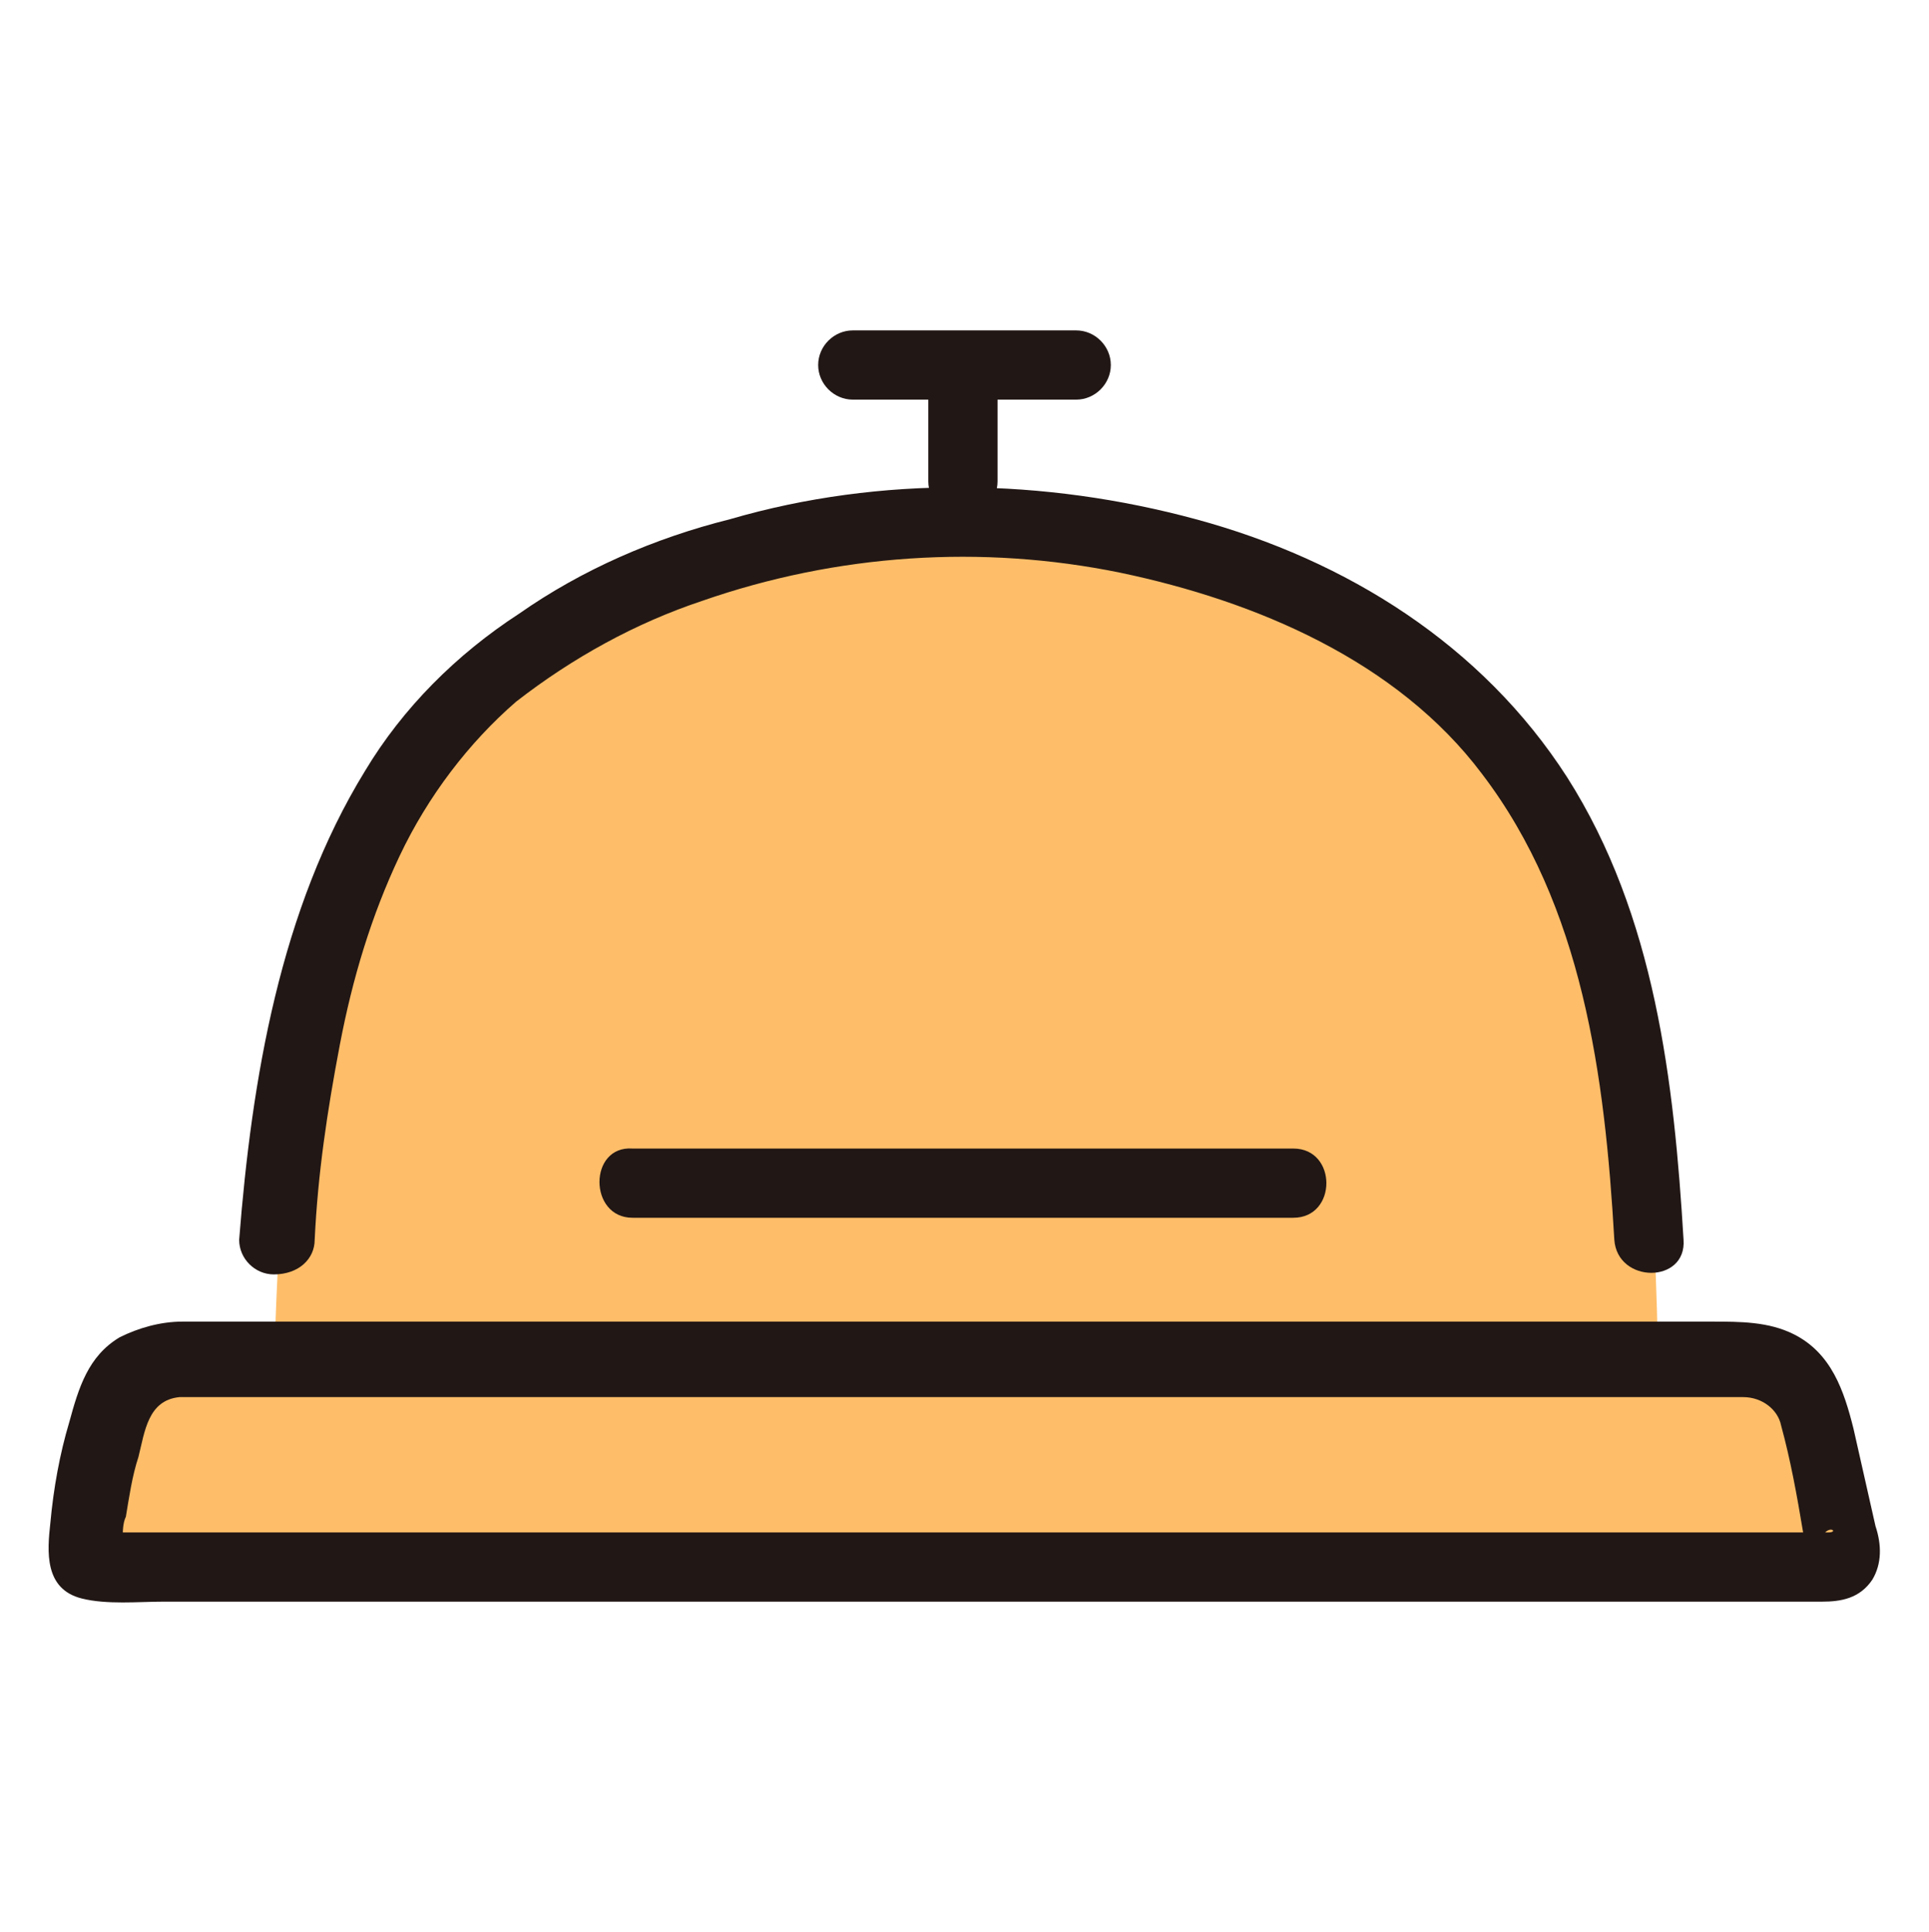 <?xml version="1.0" encoding="utf-8"?>
<!-- Generator: Adobe Illustrator 27.9.2, SVG Export Plug-In . SVG Version: 6.00 Build 0)  -->
<svg version="1.1" id="katman_1" xmlns="http://www.w3.org/2000/svg" xmlns:xlink="http://www.w3.org/1999/xlink" x="0px" y="0px"
	 viewBox="0 0 61.3 61.4" style="enable-background:new 0 0 61.3 61.4;" xml:space="preserve">
<style type="text/css">
	.st0{fill:#FEBE69;}
	.st1{fill:#211715;}
</style>
<path class="st0" d="M50.9,29.3C50,26.5,48.4,24,46.3,22c-3.3-2.9-7.6-4.6-12.3-5.2c-1.1-0.1-2.2-0.2-3.3-0.2
	c-1.1,0-2.2,0.1-3.3,0.2c-4.7,0.6-9,2.2-12.3,5.2c-2.3,2.1-4.3,6.2-5,9.3c-0.9,4.1-1.2,5.5-1.4,12.4h44c-0.1-6.1-0.4-8.7-1.3-12.9
	C51.2,30.3,51,29.8,50.9,29.3z"/>
<path class="st1" d="M27.1,12.7h7.1c0.6,0,1.1-0.5,1.1-1.1c0-0.6-0.5-1.1-1.1-1.1h-7.1c-0.6,0-1.1,0.5-1.1,1.1
	C26,12.2,26.5,12.7,27.1,12.7z"/>
<path class="st1" d="M29.5,12v3.3c0,0.6,0.5,1.1,1.1,1.1c0.6,0,1.1-0.5,1.1-1.1l0,0V12c0-0.6-0.5-1.1-1.1-1.1
	C30,10.9,29.5,11.4,29.5,12z"/>
<path class="st1" d="M10,39.4c0.1-2.1,0.4-4.1,0.8-6.2c0.4-2.1,1-4.1,1.9-6c0.9-1.9,2.2-3.6,3.7-4.9c1.8-1.4,3.8-2.5,5.9-3.2
	c4.3-1.5,8.9-1.8,13.3-0.9c4.3,0.9,8.8,2.8,11.5,6.4c3.2,4.2,3.9,9.6,4.2,14.8c0.1,1.4,2.3,1.4,2.2,0c-0.3-5-0.9-10.3-3.7-14.7
	c-2.7-4.2-7-6.9-11.8-8.2c-4.8-1.3-10-1.4-14.8,0c-2.4,0.6-4.7,1.6-6.7,3c-2,1.3-3.7,3-4.9,5c-2.7,4.4-3.6,9.8-4,14.9
	c0,0.6,0.5,1.1,1.1,1.1C9.5,40.5,10,40,10,39.4L10,39.4z"/>
<path class="st1" d="M20.1,38.7h21c1.4,0,1.4-2.2,0-2.2h-21C18.7,36.4,18.7,38.7,20.1,38.7z"/>
<path class="st0" d="M5.2,49.8c-1,0-1.8,0-2.2,0c-0.2,0-0.3-0.1-0.3-0.3c0,0,0,0,0,0c0.1-1.6,0.4-3.2,0.9-4.8
	c0.3-0.9,1.1-1.5,2.1-1.5h49.8c1,0,1.9,0.7,2.1,1.7l0.9,4.3c0.1,0.2,0,0.3-0.1,0.5c-0.1,0.1-0.1,0.1-0.2,0.1
	C52.7,49.8,15.4,49.8,5.2,49.8z"/>
<path class="st1" d="M5.2,48.7c-0.4,0-0.9,0-1.3,0H3.4H3.2c-0.2,0-0.1,0,0.2,0.1l0.4,0.4c0.2,0.3,0.1,0.2,0.1,0c0-0.1,0-0.2,0-0.3
	c0-0.2,0-0.5,0.1-0.7c0.1-0.6,0.2-1.3,0.4-1.9c0.2-0.8,0.3-1.8,1.3-1.9c0.2,0,0.3,0,0.5,0h46.5c0.9,0,1.8,0,2.7,0
	c0.6,0,1.1,0.4,1.2,0.9c0.3,1.1,0.5,2.2,0.7,3.4c0.1,0.3,0.2,0.6,0.2,0.9l0.2-0.6l-0.1,0.1l0.4-0.4c0.2-0.2,0.4,0,0.1,0
	c-0.1,0-0.2,0-0.3,0h-2h-4l-11.1,0c-8.5,0-17,0-25.5,0C11.8,48.7,8.5,48.7,5.2,48.7c-1.4,0-1.4,2.2,0,2.2c4.2,0,8.3,0,12.5,0
	c5.8,0,11.6,0,17.3,0c5.3,0,10.6,0,15.8,0c1.8,0,3.6,0,5.4,0h1.7c0.6,0,1.2-0.1,1.6-0.7c0.3-0.5,0.3-1.1,0.1-1.7l-0.7-3.1
	c-0.3-1.2-0.7-2.4-1.9-3c-0.8-0.4-1.7-0.4-2.6-0.4H8c-0.7,0-1.5,0-2.2,0c-0.7,0-1.4,0.2-2,0.5c-1,0.6-1.3,1.6-1.6,2.7
	c-0.3,1-0.5,2.1-0.6,3.2c-0.1,0.9-0.2,2.1,1,2.4c0.8,0.2,1.8,0.1,2.6,0.1C6.6,50.9,6.6,48.7,5.2,48.7z"/>
</svg>
